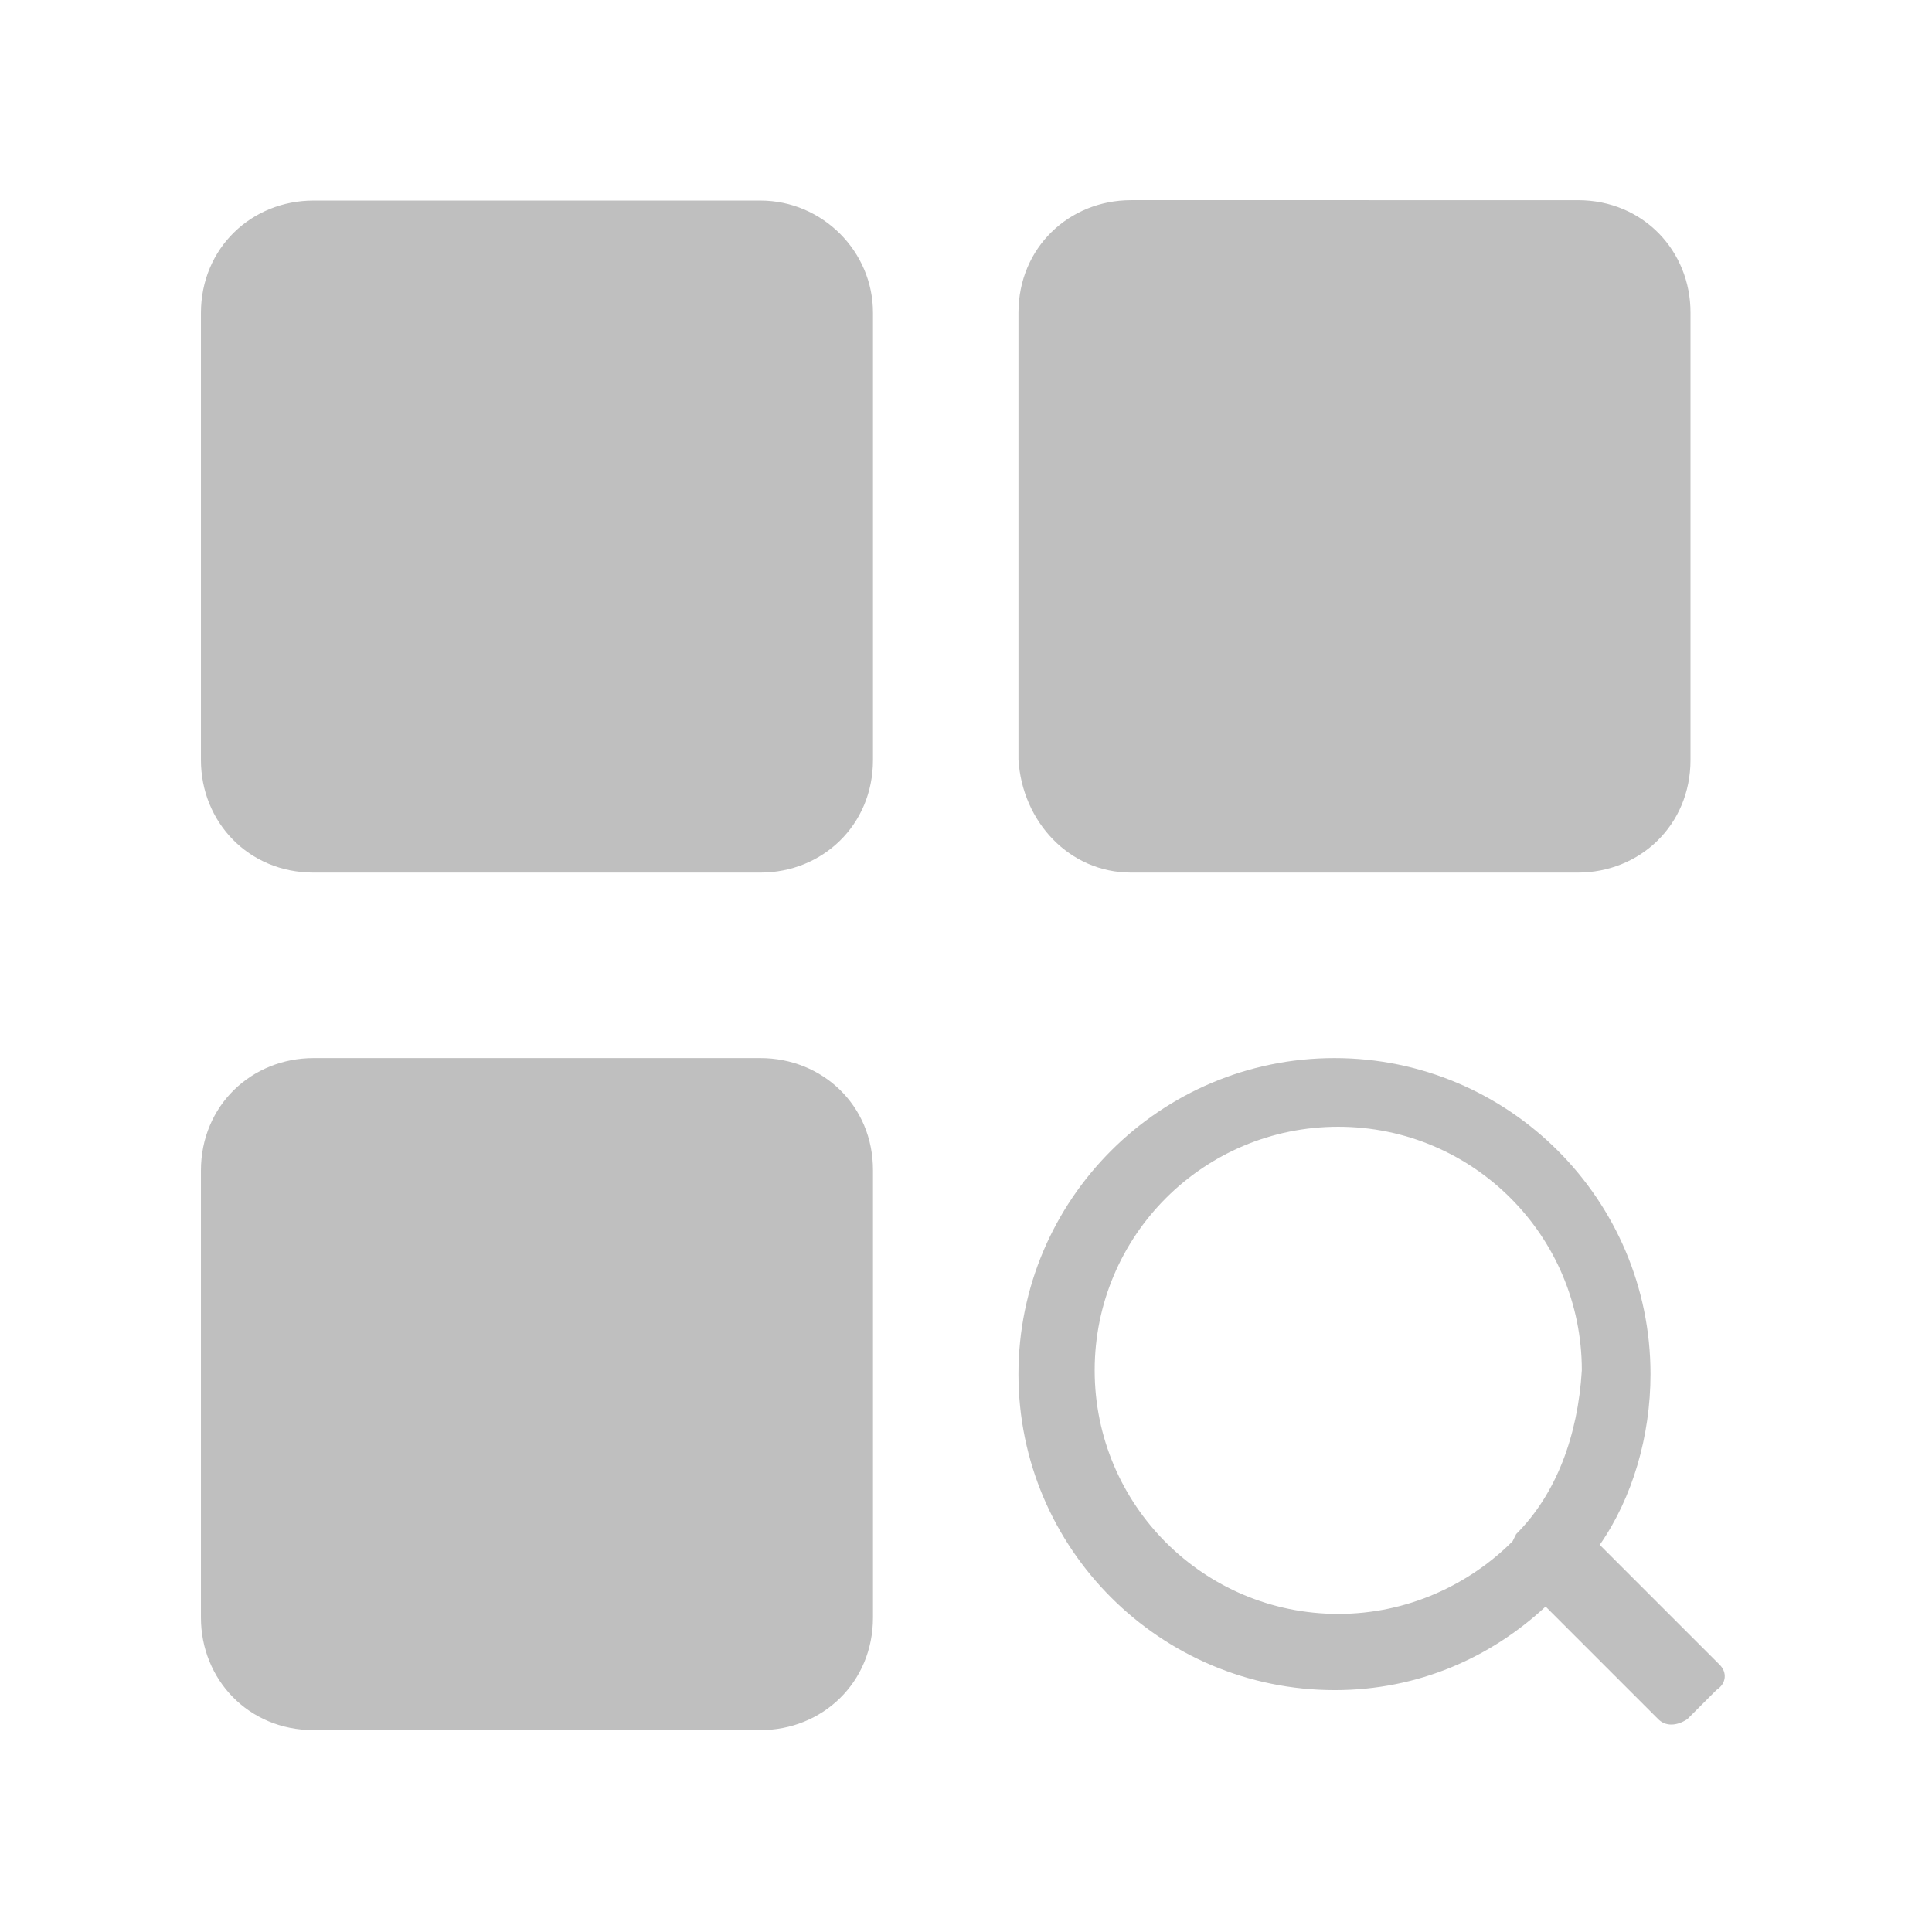 <?xml version="1.0" standalone="no"?><!DOCTYPE svg PUBLIC "-//W3C//DTD SVG 1.1//EN" "http://www.w3.org/Graphics/SVG/1.1/DTD/svg11.dtd"><svg t="1626169562105" class="icon" viewBox="0 0 1024 1024" version="1.1" xmlns="http://www.w3.org/2000/svg" p-id="27024" xmlns:xlink="http://www.w3.org/1999/xlink" width="200" height="200"><defs><style type="text/css"></style></defs><path d="M403 106.3H166.2c-32.7 0-59.7 25-59.7 59.7v236.8c0 32.7 25 59.7 59.7 59.7H403c32.7 0 59.7-25 59.7-59.7V165.9c0.1-32.7-26.9-59.6-59.7-59.6zM599.5 462.5h236.8c32.7 0 59.7-25 59.7-59.7v-237c0.1-32.7-25-59.7-59.7-59.7H599.5c-32.7 0-59.7 25-59.7 59.7v236.8c2 33 27 59.9 59.7 59.9zM403 560.8H166.2c-32.7 0-59.7 25-59.7 59.7v236.8c0 32.7 25 59.7 59.7 59.7H403c32.7 0 59.7-25 59.7-59.7V620.4c0.1-34.6-26.9-59.6-59.7-59.6zM911.5 882.4l-63.6-63.6c17.4-25 26.9-57.7 26.9-90.5 0-92.4-75.1-167.5-167.5-167.5s-167.5 75.1-167.5 167.5 75.1 167.5 167.7 167.5c44.3 0 82.8-17.4 111.7-44.3l59.7 59.7c3.8 3.8 9.6 3.8 15.4 0l15.4-15.4c5.6-3.7 5.6-9.6 1.8-13.4z m-107.9-69.3l-1.9 3.8c-23.1 23.1-55.8 38.5-92.4 38.5-71.2 0-129.1-57.7-129.1-129.1S638 597.2 709.3 597.2s129.1 57.7 129.1 129.1c-2.1 34.8-13.6 65.6-34.8 86.8z" fill="#bfbfbf" p-id="27025"></path></svg>